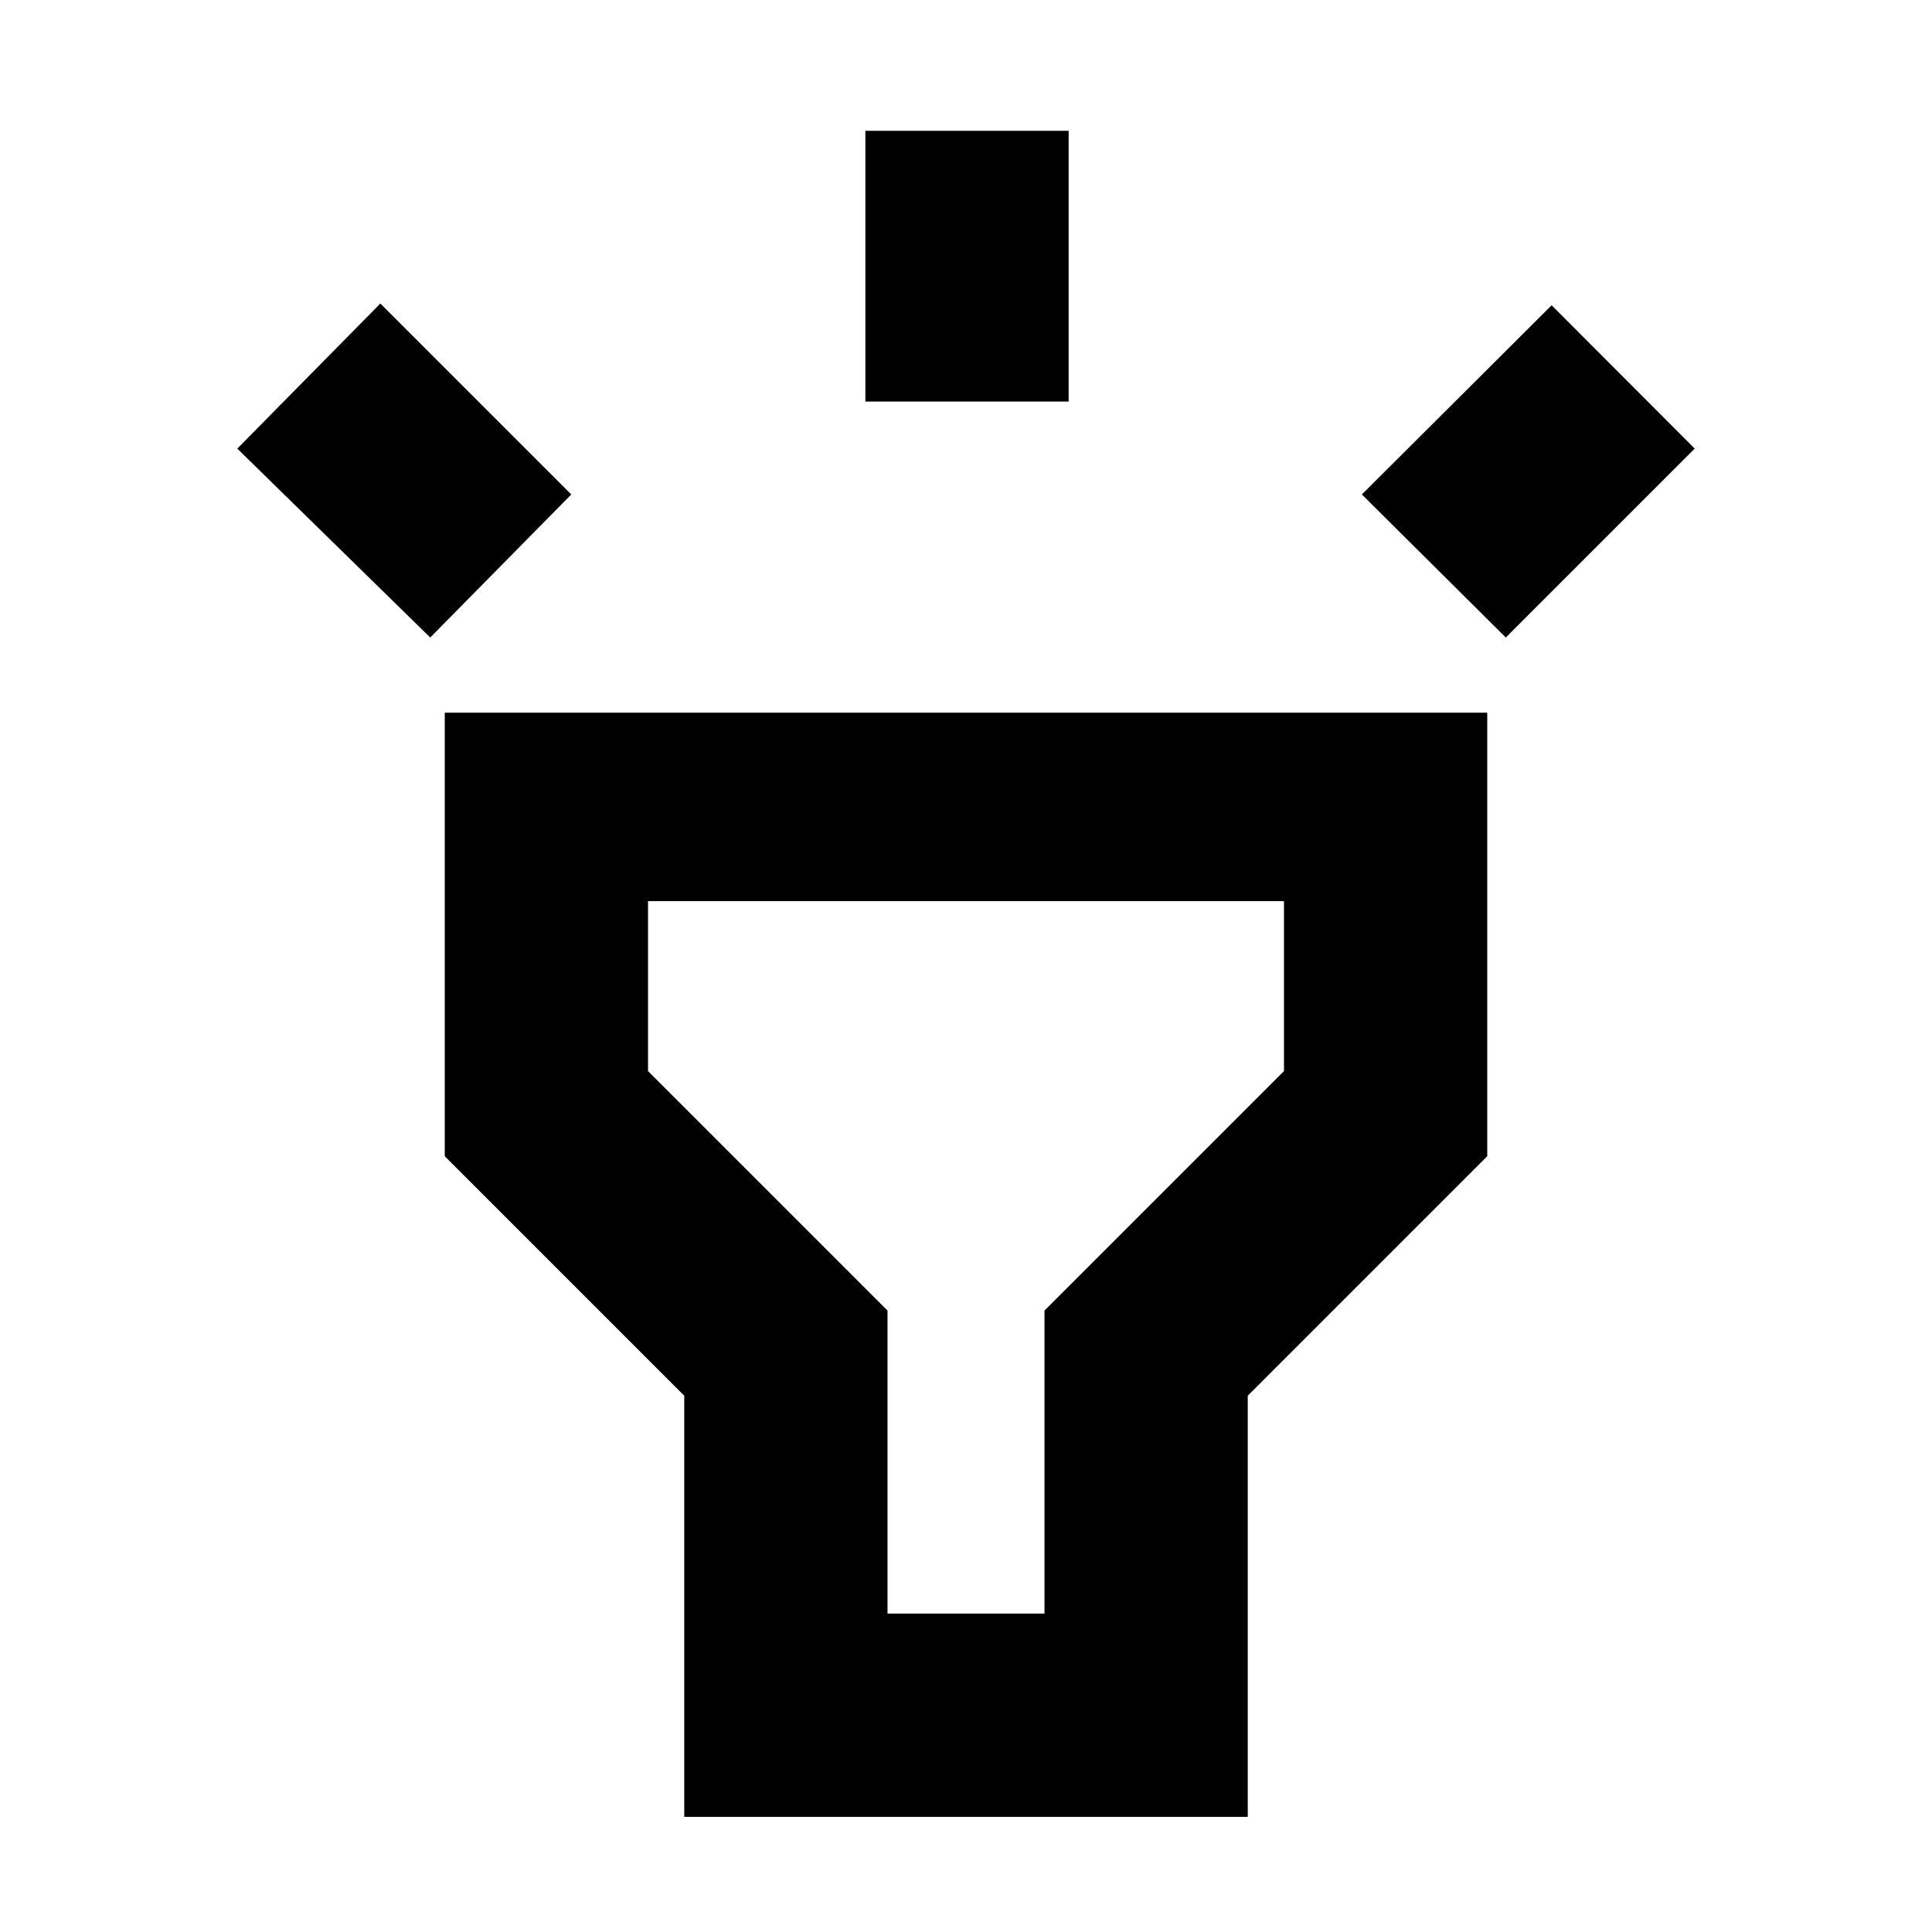 <svg xmlns="http://www.w3.org/2000/svg" height="24" viewBox="0 -960 960 960" width="24"><path d="m213.78-643.22-95.87-93.87L189-809.18l94.87 94.87-70.09 71.09ZM430-760.48V-895h101v134.52H430Zm318.22 117.26-71.52-71.09 94.3-94 71.09 71.22-93.87 93.87ZM340-57.22v-209.26l-119-119v-220.39h518v220.39l-119 119v209.26H340Zm101-101h78v-150.56l119-119v-84.44H322v84.44l119 119v150.56Zm39-177Z"/></svg>